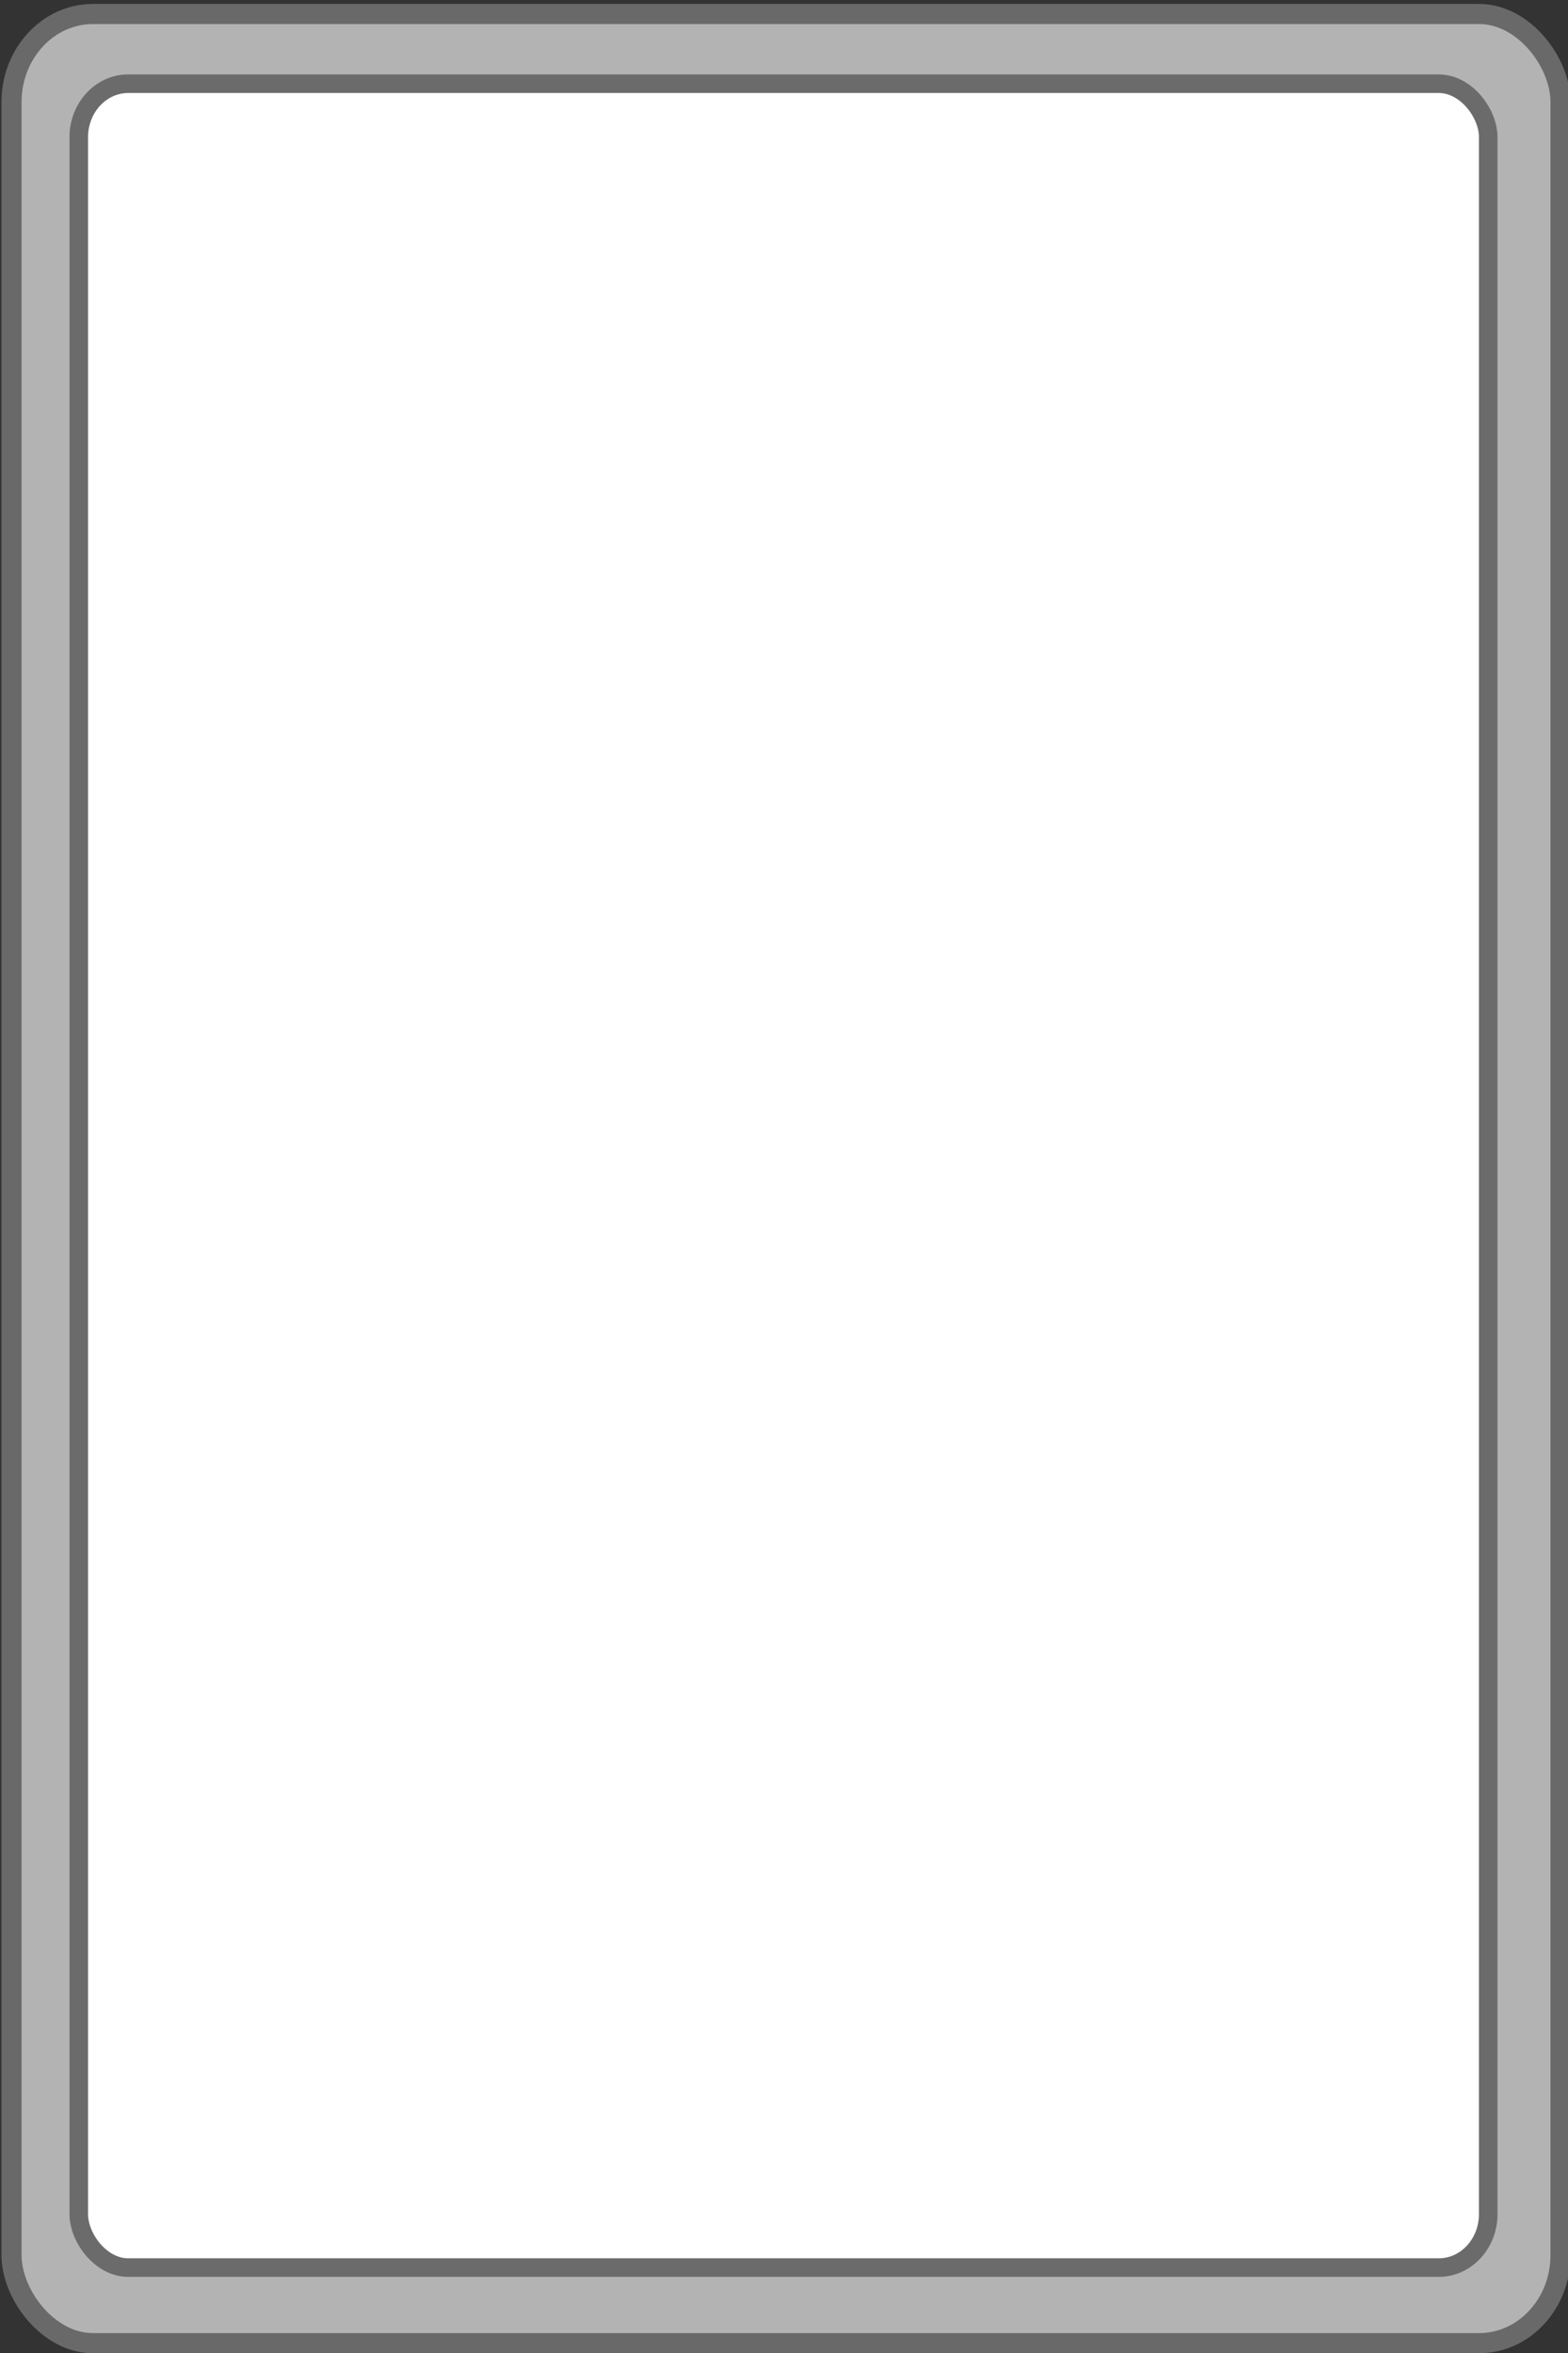 <?xml version="1.0" encoding="UTF-8" standalone="no"?>
<!-- Created with Inkscape (http://www.inkscape.org/) -->

<svg
   xmlns:dc="http://purl.org/dc/elements/1.1/"
   xmlns:cc="http://creativecommons.org/ns#"
   xmlns:rdf="http://www.w3.org/1999/02/22-rdf-syntax-ns#"
   xmlns:svg="http://www.w3.org/2000/svg"
   xmlns="http://www.w3.org/2000/svg"
   xmlns:sodipodi="http://sodipodi.sourceforge.net/DTD/sodipodi-0.dtd"
   xmlns:inkscape="http://www.inkscape.org/namespaces/inkscape"
   width="300"
   height="450"
   id="svg3861"
   version="1.1"
   inkscape:version="0.48.1 r9760"
   sodipodi:docname="card_white.svg">
  <rect width="100%" height="100%" fill="#333333" stroke="none"/>
  <defs
     id="defs3863" />
  <sodipodi:namedview
     id="base"
     pagecolor="#ffffff"
     bordercolor="#666666"
     borderopacity="1.0"
     inkscape:pageopacity="0.0"
     inkscape:pageshadow="2"
     inkscape:zoom="1.095627"
     inkscape:cx="257.71018"
     inkscape:cy="218.51349"
     inkscape:current-layer="layer1"
     inkscape:document-units="px"
     showgrid="false"
     inkscape:window-width="1280"
     inkscape:window-height="1000"
     inkscape:window-x="0"
     inkscape:window-y="24"
     inkscape:window-maximized="1" />
  <g
     id="layer1"
     inkscape:label="Layer 1"
     inkscape:groupmode="layer"
     transform="translate(0,-30)">
    <g
       id="g3805">
      <rect
         ry="16.845"
         rx="15.583"
         y="32.677"
         x="2.205"
         height="445.442"
         width="296.366"
         id="rect2985-8"
         style="fill:#b3b3b3;fill-opacity:1;stroke:#696969;stroke-width:3.844;stroke-miterlimit:4;stroke-opacity:1;stroke-dasharray:none;stroke-dashoffset:4.625" />
      <rect
         ry="10.227"
         rx="9.46"
         y="46.009"
         x="15.073"
         height="417.657"
         width="269.664"
         id="rect2985"
         style="fill:#ffffff;fill-opacity:1;stroke:#6b6b6b;stroke-width:3.551;stroke-miterlimit:4;stroke-opacity:1;stroke-dasharray:none;stroke-dashoffset:4.625" />
    </g>
  </g>
</svg>
